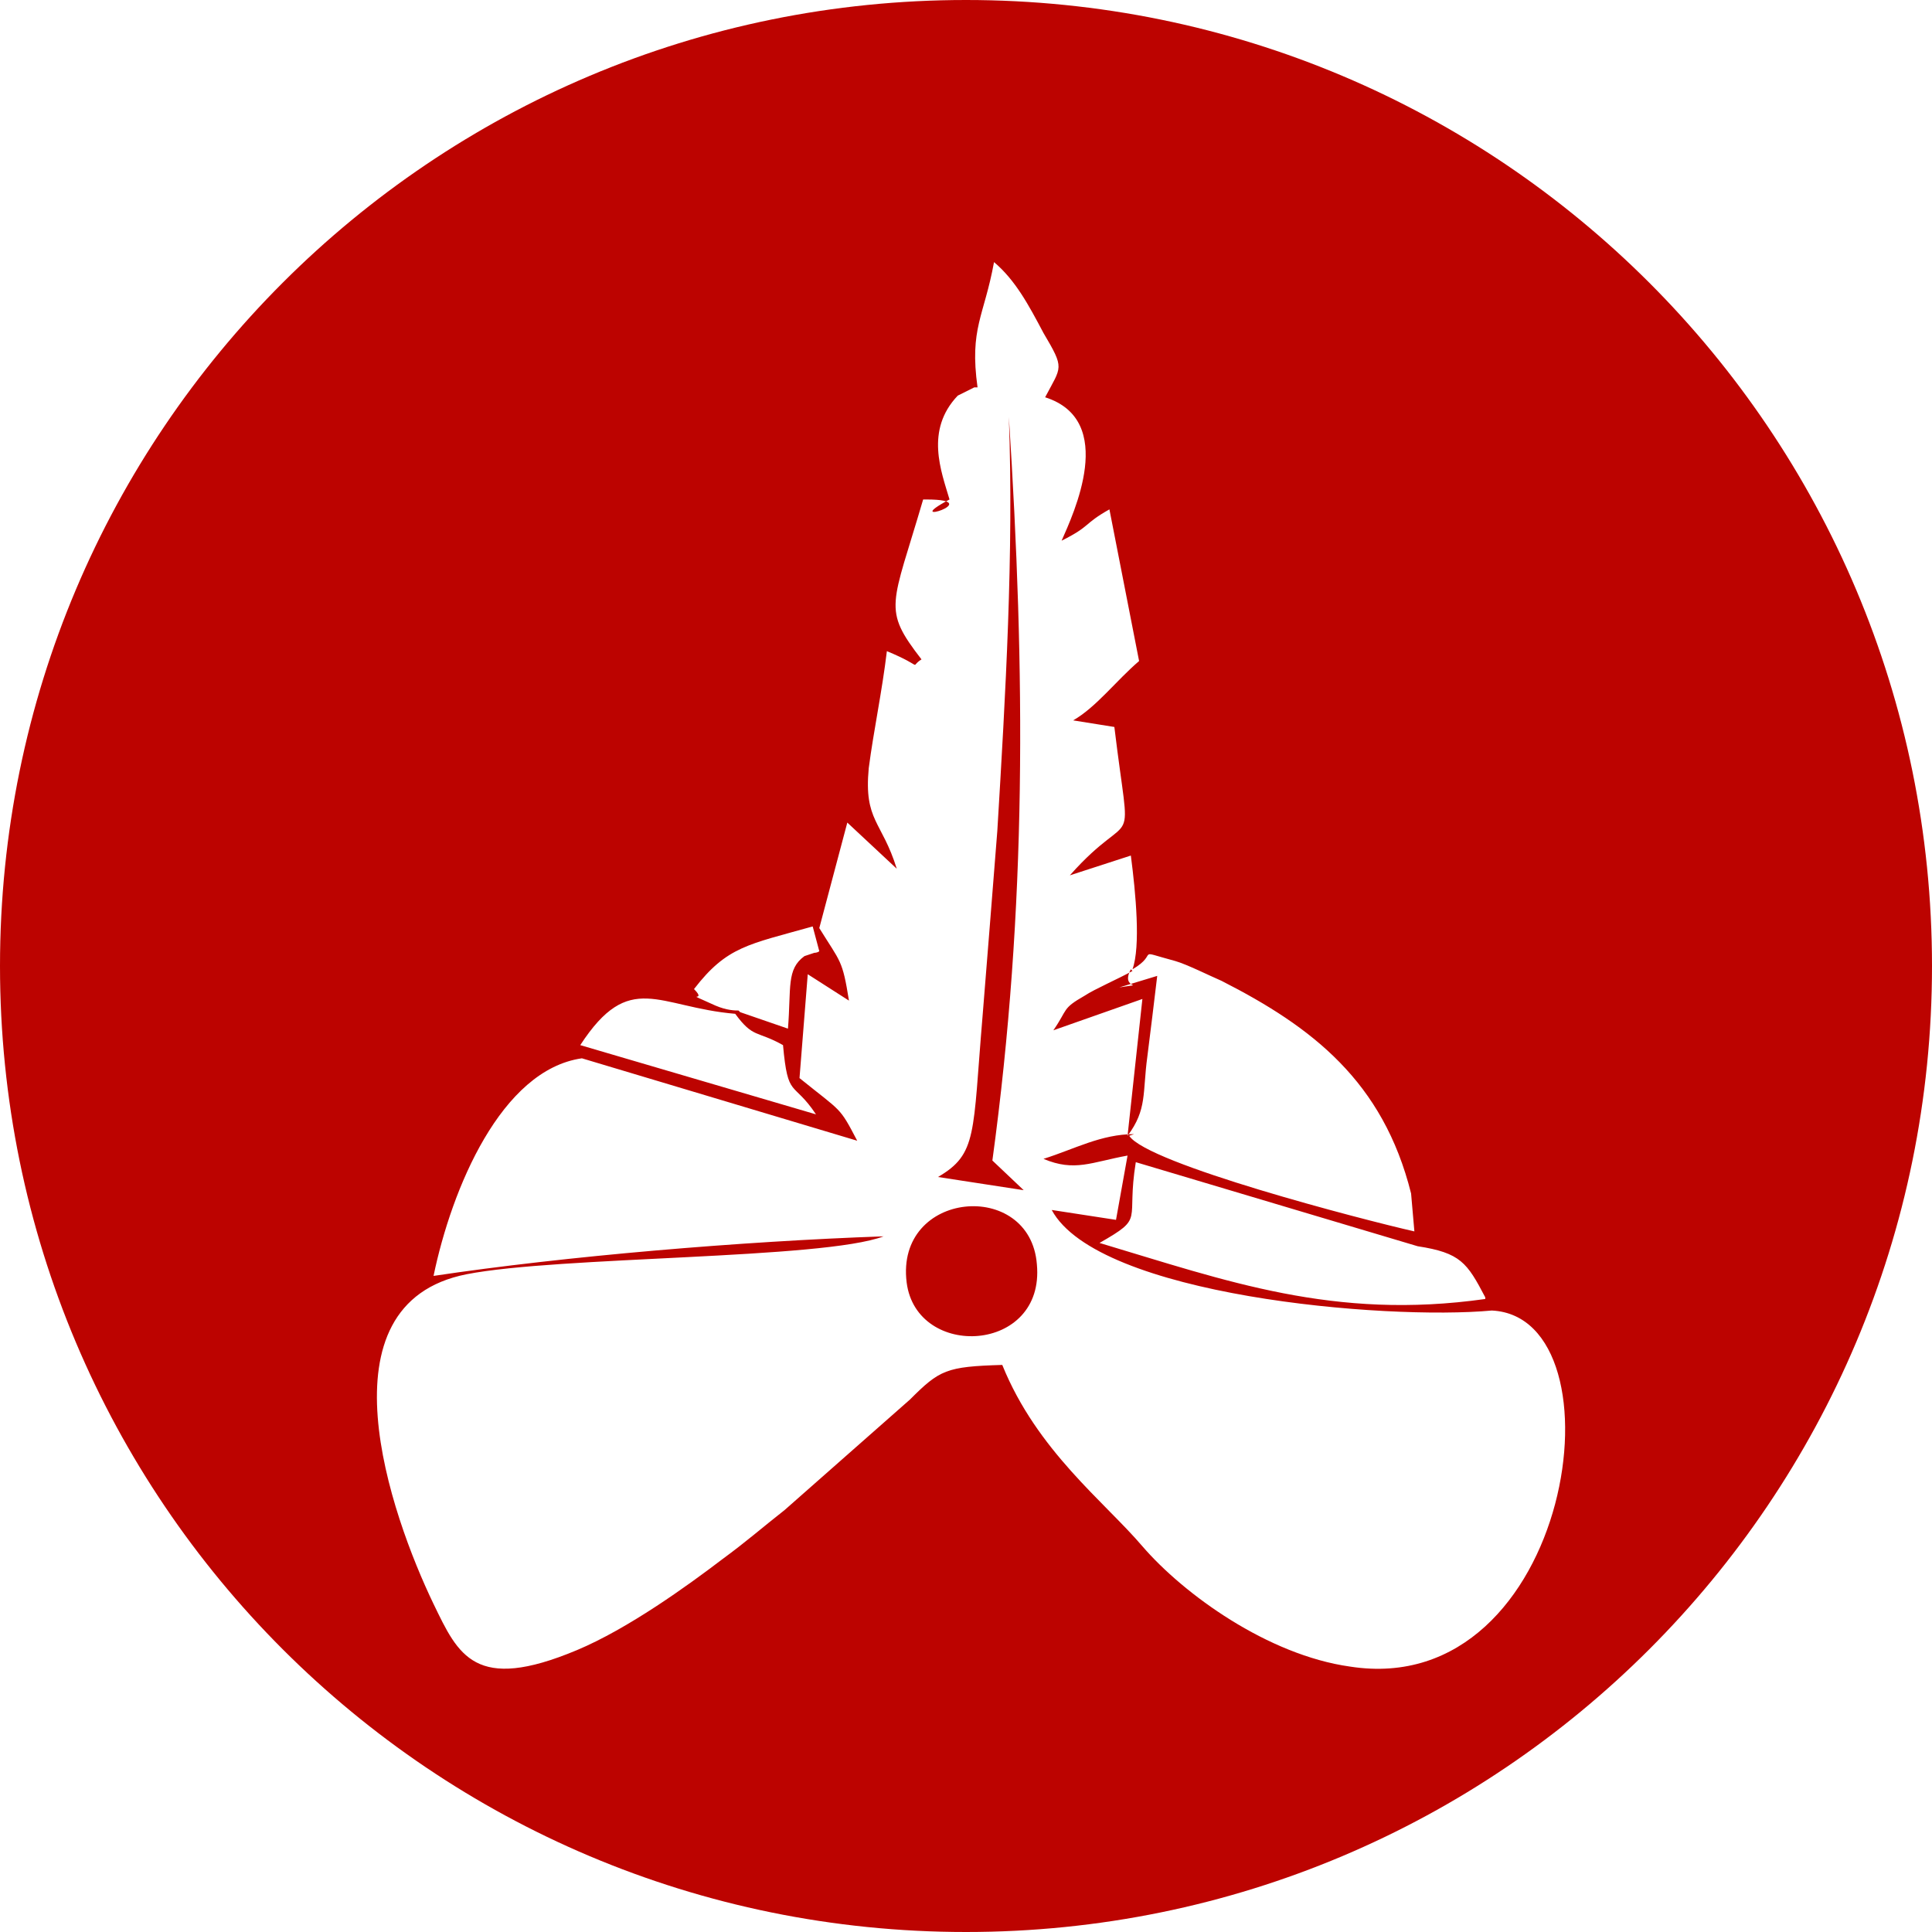 <?xml version="1.0" encoding="UTF-8"?>
<!DOCTYPE svg PUBLIC "-//W3C//DTD SVG 1.1//EN" "http://www.w3.org/Graphics/SVG/1.1/DTD/svg11.dtd">
<!-- Creator: CorelDRAW X6 -->
<svg xmlns="http://www.w3.org/2000/svg" xml:space="preserve" width="20.995mm" height="20.995mm" version="1.1" style="shape-rendering:geometricPrecision; text-rendering:geometricPrecision; image-rendering:optimizeQuality; fill-rule:evenodd; clip-rule:evenodd"
viewBox="0 0 1172 1172"
 xmlns:xlink="http://www.w3.org/1999/xlink">
 <defs>
  <style type="text/css">
   <![CDATA[
    .fil0 {fill:#BC0300}
   ]]>
  </style>
 </defs>
 <g id="Layer_x0020_1">
  <path class="fil0" d="M586 0c324,0 586,262 586,586 0,324 -262,586 -586,586 -324,0 -586,-262 -586,-586 0,-324 262,-586 586,-586zm315 787c-11,-21 -15,-27 -41,-31l-171 -51c-6,37 6,33 -22,49 77,23 142,47 234,34zm-215 -199c-7,13 11,8 -7,11l23 -7c-2,17 -4,33 -6,49 -3,22 0,32 -12,48l9 -83 -54 19c9,-13 5,-13 19,-21 6,-4 20,-10 29,-15zm-1 101c11,17 142,51 173,58l-2 -23c-17,-68 -60,-101 -115,-129 -7,-3 -21,-10 -28,-12 -26,-7 -9,-5 -26,5 5,-14 2,-46 -1,-69l-37 12c40,-45 37,-7 27,-90l-25 -4c14,-8 26,-24 40,-36l-18 -92c-16,9 -11,10 -29,19 7,-16 34,-73 -10,-87 10,-19 12,-17 -1,-39 -9,-17 -17,-32 -30,-43 -6,33 -15,40 -10,76 -1,0 -2,0 -2,0l-10 5c-20,21 -10,46 -5,63 -32,17 24,0 -14,0 0,0 -2,0 -2,0 -19,65 -25,66 -1,97 -8,5 3,5 -21,-5 -3,25 -8,48 -11,71 -3,32 8,32 17,61l-30 -28 -17 64c13,21 14,19 18,44l-25 -16 -5 63c26,21 24,17 35,38l-167 -50c-49,7 -79,79 -90,132 80,-12 187,-21 273,-24 -37,14 -197,12 -253,23 -91,18 -46,146 -20,200 15,31 25,54 87,28 31,-13 67,-39 88,-55 15,-11 24,-19 38,-30l76 -67c18,-18 22,-20 56,-21 21,52 62,83 85,110 25,29 76,66 126,73 135,21 168,-212 86,-216 -65,6 -239,-9 -267,-61l39 6 7 -39c-22,4 -32,10 -51,2 19,-6 35,-15 55,-15zm-333 -55l143 42c-14,-21 -17,-9 -20,-42 -16,-9 -18,-4 -29,-19 -47,-4 -64,-27 -94,19zm97 -20l29 10c2,-25 -1,-36 10,-44l6 -2c0,0 2,0 3,-1l-4 -15c-39,11 -52,12 -72,38 9,9 -9,0 13,10 7,3 12,3 14,3zm101 164c-7,-56 75,-63 79,-11 5,54 -73,58 -79,11zm52 -74l19 18 -52 -8c24,-14 21,-26 27,-97 3,-38 6,-74 9,-113 5,-83 10,-168 7,-251 10,155 11,297 -10,451z"/>
 </g>
</svg>
